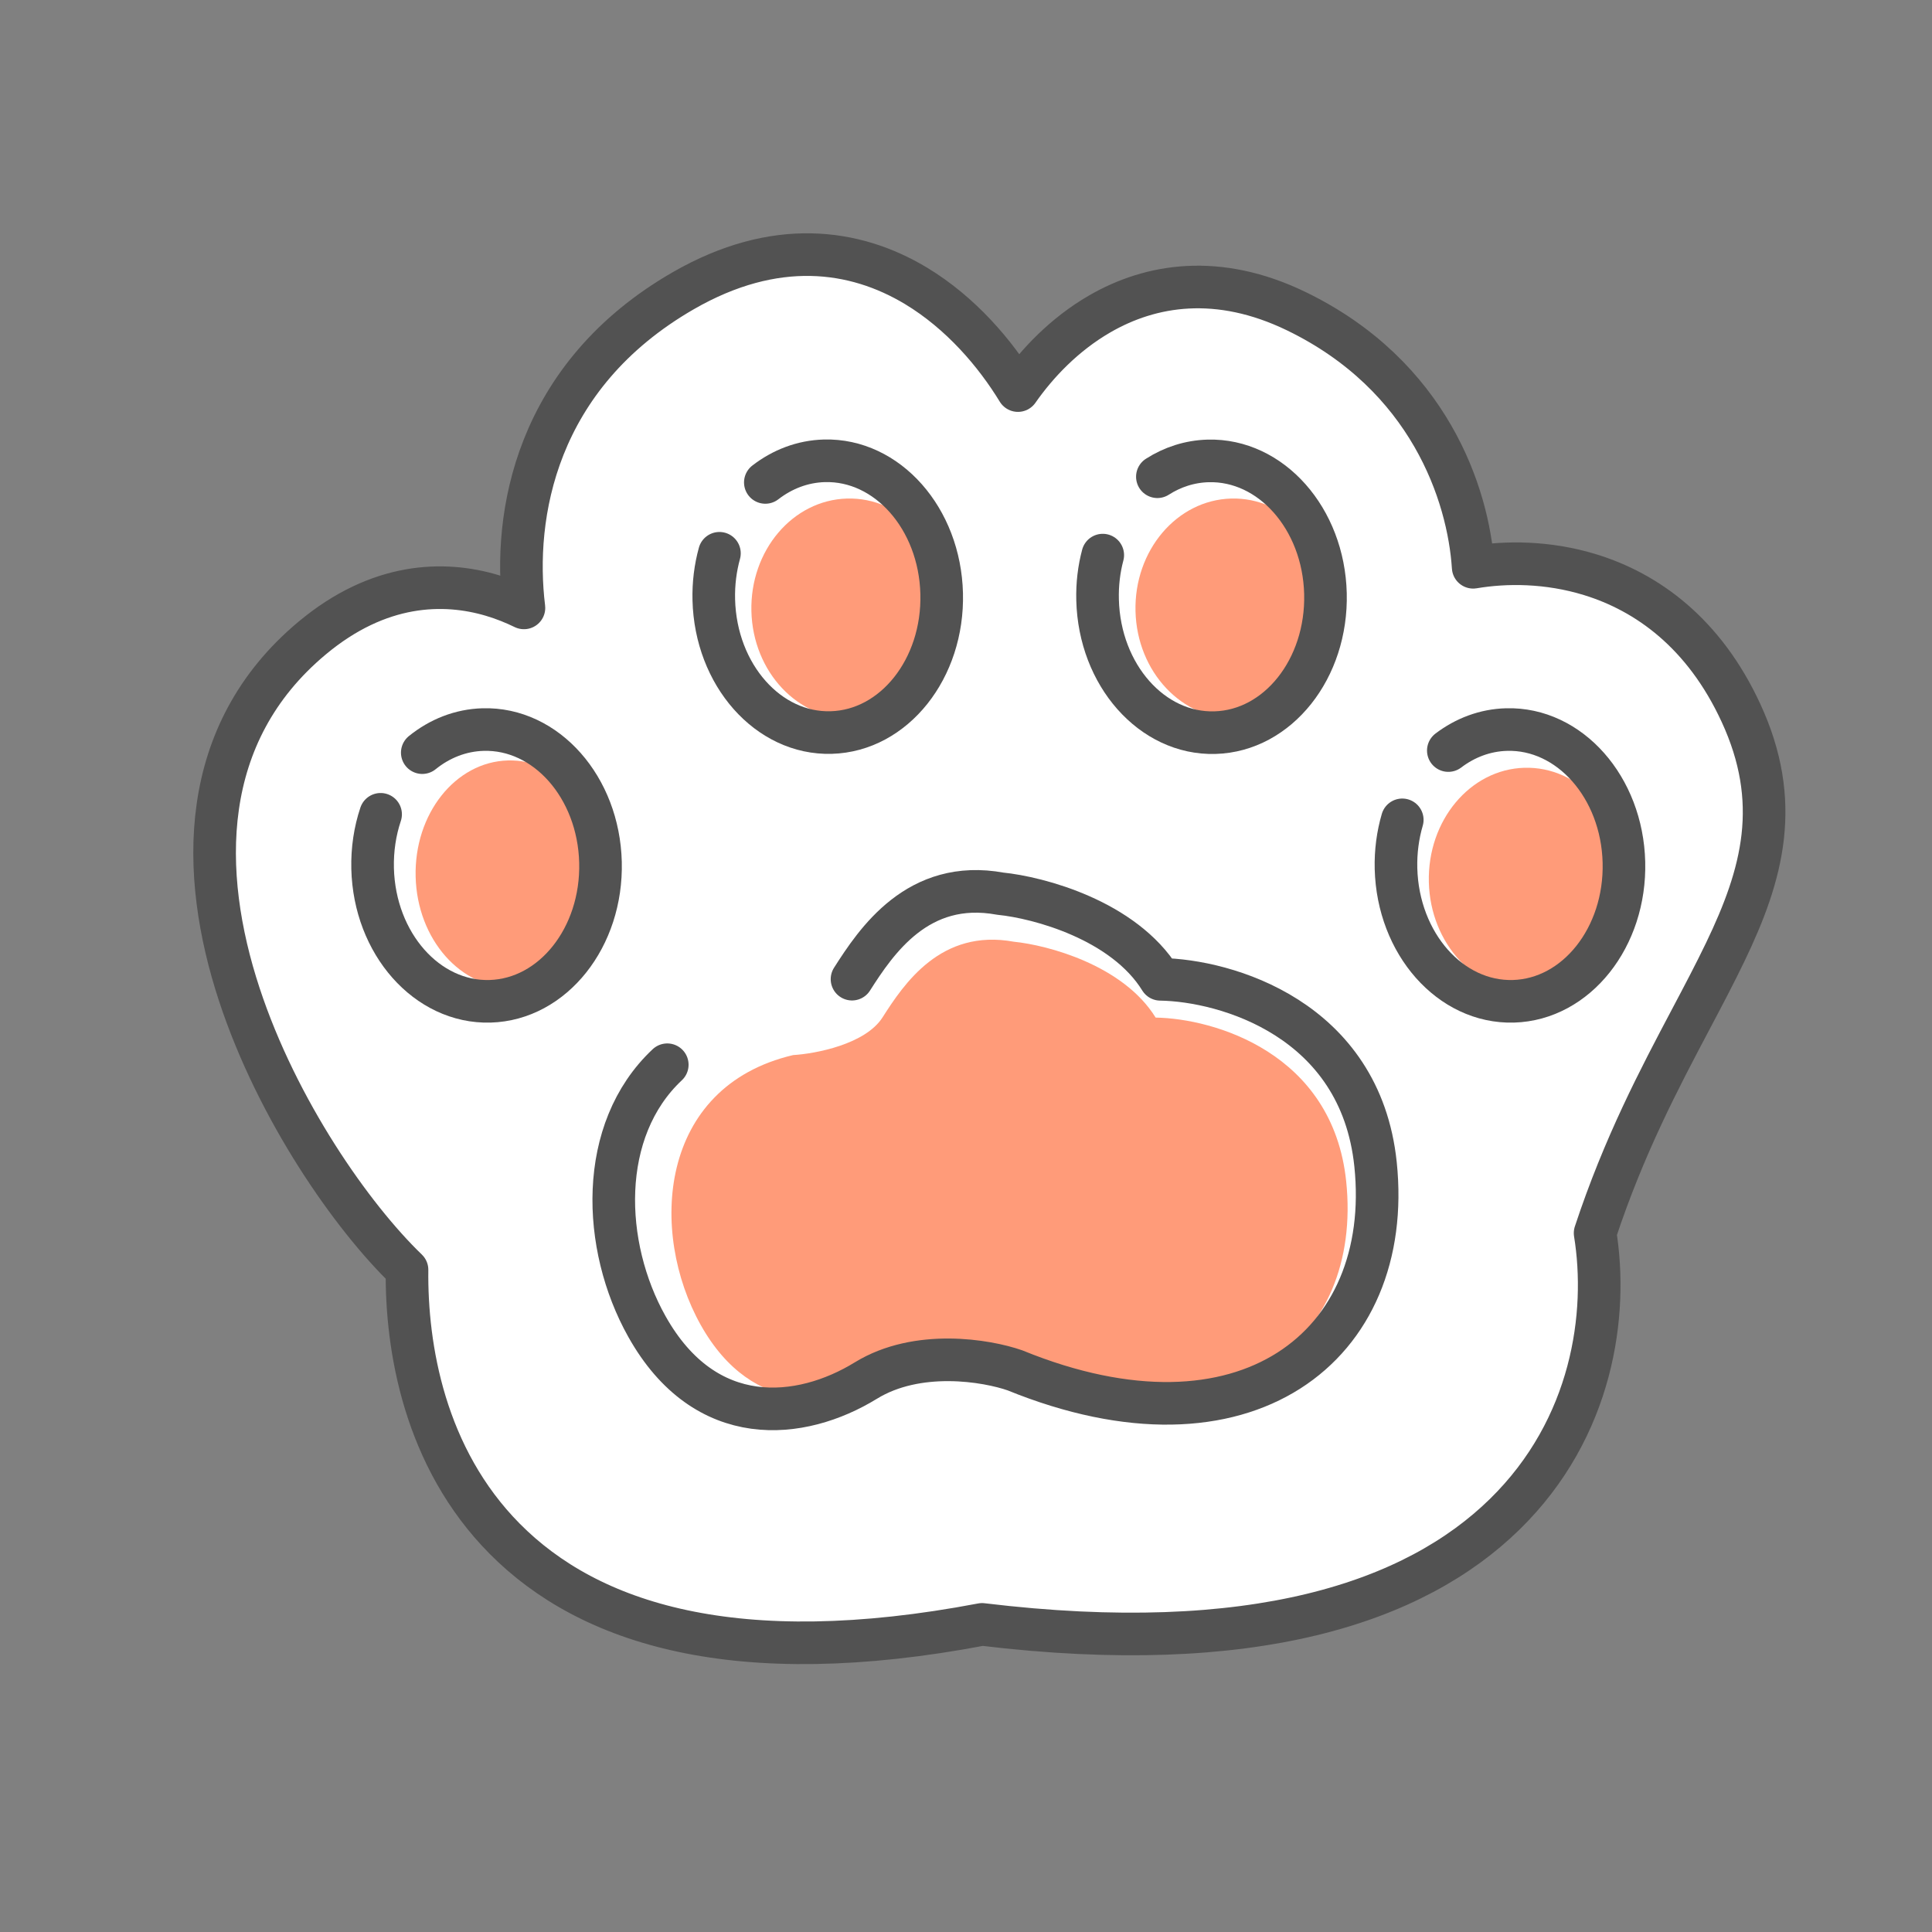 <svg width="37" height="37" viewBox="0 0 37 37" fill="none" xmlns="http://www.w3.org/2000/svg">
<rect x="0" y="0" width="37" height="37" fill="#808080" stroke="none"/>
<path d="M5.974 12.223C3.787 14.052 3.817 16.717 4.583 19.046C5.314 21.269 6.747 23.31 7.795 24.319C7.778 25.806 8.127 27.915 9.664 29.467C11.279 31.098 14.093 32.005 18.808 31.109C24.003 31.737 27.096 30.686 28.818 28.999C30.507 27.346 30.799 25.162 30.548 23.615C31.101 21.941 31.779 20.658 32.379 19.523C32.617 19.073 32.843 18.645 33.044 18.226C33.398 17.489 33.673 16.773 33.758 16.024C33.843 15.264 33.73 14.494 33.342 13.654C32.635 12.121 31.541 11.34 30.453 11.006C29.639 10.756 28.838 10.758 28.213 10.864C28.123 9.47 27.37 7.192 24.824 5.959C23.33 5.236 22.043 5.443 21.059 6.013C20.385 6.403 19.86 6.957 19.495 7.48C19.062 6.77 18.404 5.994 17.542 5.474C16.366 4.767 14.842 4.558 13.09 5.565C10.243 7.202 9.818 9.885 10.034 11.642C9.853 11.554 9.648 11.469 9.421 11.402C8.5 11.129 7.258 11.149 5.974 12.223Z" fill="white" stroke="#525252" stroke-width="0.816" stroke-linecap="round" stroke-linejoin="round"/>
<ellipse cx="1.9" cy="2.089" rx="1.9" ry="2.089" transform="matrix(0.991 -0.028 0.025 1.008 14.338 9.601)" fill="#FF9B79"/>
<ellipse cx="1.9" cy="2.089" rx="1.9" ry="2.089" transform="matrix(0.991 -0.028 0.025 1.008 21.694 9.601)" fill="#FF9B79"/>
<ellipse cx="1.9" cy="2.121" rx="1.9" ry="2.121" transform="matrix(0.991 -0.028 0.025 1.008 27.311 14.757)" fill="#FF9B79"/>
<path d="M13.778 10.596C13.701 10.876 13.662 11.176 13.67 11.488C13.706 12.925 14.713 14.063 15.918 14.029C17.123 13.996 18.071 12.804 18.034 11.367C17.998 9.929 16.992 8.792 15.787 8.825C15.369 8.837 14.983 8.987 14.657 9.239" stroke="#525252" stroke-width="0.816" stroke-linecap="round" stroke-linejoin="round"/>
<ellipse cx="1.835" cy="2.157" rx="1.835" ry="2.157" transform="matrix(0.991 -0.028 0.025 1.008 7.906 14.615)" fill="#FF9B79"/>
<path d="M7.289 15.595C7.182 15.915 7.127 16.267 7.136 16.634C7.172 18.072 8.179 19.209 9.384 19.176C10.589 19.142 11.536 17.95 11.5 16.513C11.464 15.076 10.458 13.938 9.252 13.972C8.82 13.984 8.42 14.145 8.087 14.414" stroke="#525252" stroke-width="0.816" stroke-linecap="round" stroke-linejoin="round"/>
<path d="M21.119 10.631C21.047 10.901 21.012 11.19 21.02 11.49C21.056 12.927 22.062 14.065 23.267 14.031C24.473 13.998 25.42 12.806 25.384 11.368C25.348 9.931 24.341 8.794 23.136 8.827C22.784 8.837 22.454 8.945 22.165 9.13" stroke="#525252" stroke-width="0.816" stroke-linecap="round" stroke-linejoin="round"/>
<path d="M26.855 15.701C26.77 15.992 26.727 16.307 26.735 16.634C26.772 18.072 27.778 19.209 28.983 19.176C30.188 19.142 31.136 17.95 31.1 16.513C31.064 15.076 30.057 13.938 28.852 13.972C28.441 13.983 28.06 14.129 27.737 14.374" stroke="#525252" stroke-width="0.816" stroke-linecap="round" stroke-linejoin="round"/>
<path d="M15.189 20.206C12.601 20.815 12.426 23.601 13.42 25.375C14.415 27.15 16.037 26.969 17.134 26.294C18.012 25.755 19.187 25.954 19.665 26.121C23.57 27.712 26.102 25.708 25.781 22.624C25.523 20.157 23.241 19.505 22.132 19.488C21.51 18.482 20.063 18.1 19.416 18.035C18.018 17.779 17.311 18.843 16.901 19.485C16.573 19.998 15.623 20.18 15.189 20.206Z" fill="#FF9B79"/>
<path d="M16.317 18.752C16.78 18.027 17.579 16.825 19.157 17.115C19.887 17.188 21.521 17.62 22.223 18.755C23.475 18.774 26.052 19.51 26.343 22.296C26.706 25.778 23.848 28.041 19.438 26.244C18.899 26.055 17.572 25.83 16.581 26.44C15.341 27.201 13.51 27.405 12.388 25.402C11.524 23.861 11.442 21.645 12.779 20.391" stroke="#525252" stroke-width="0.816" stroke-linecap="round" stroke-linejoin="round"/>
</svg>
